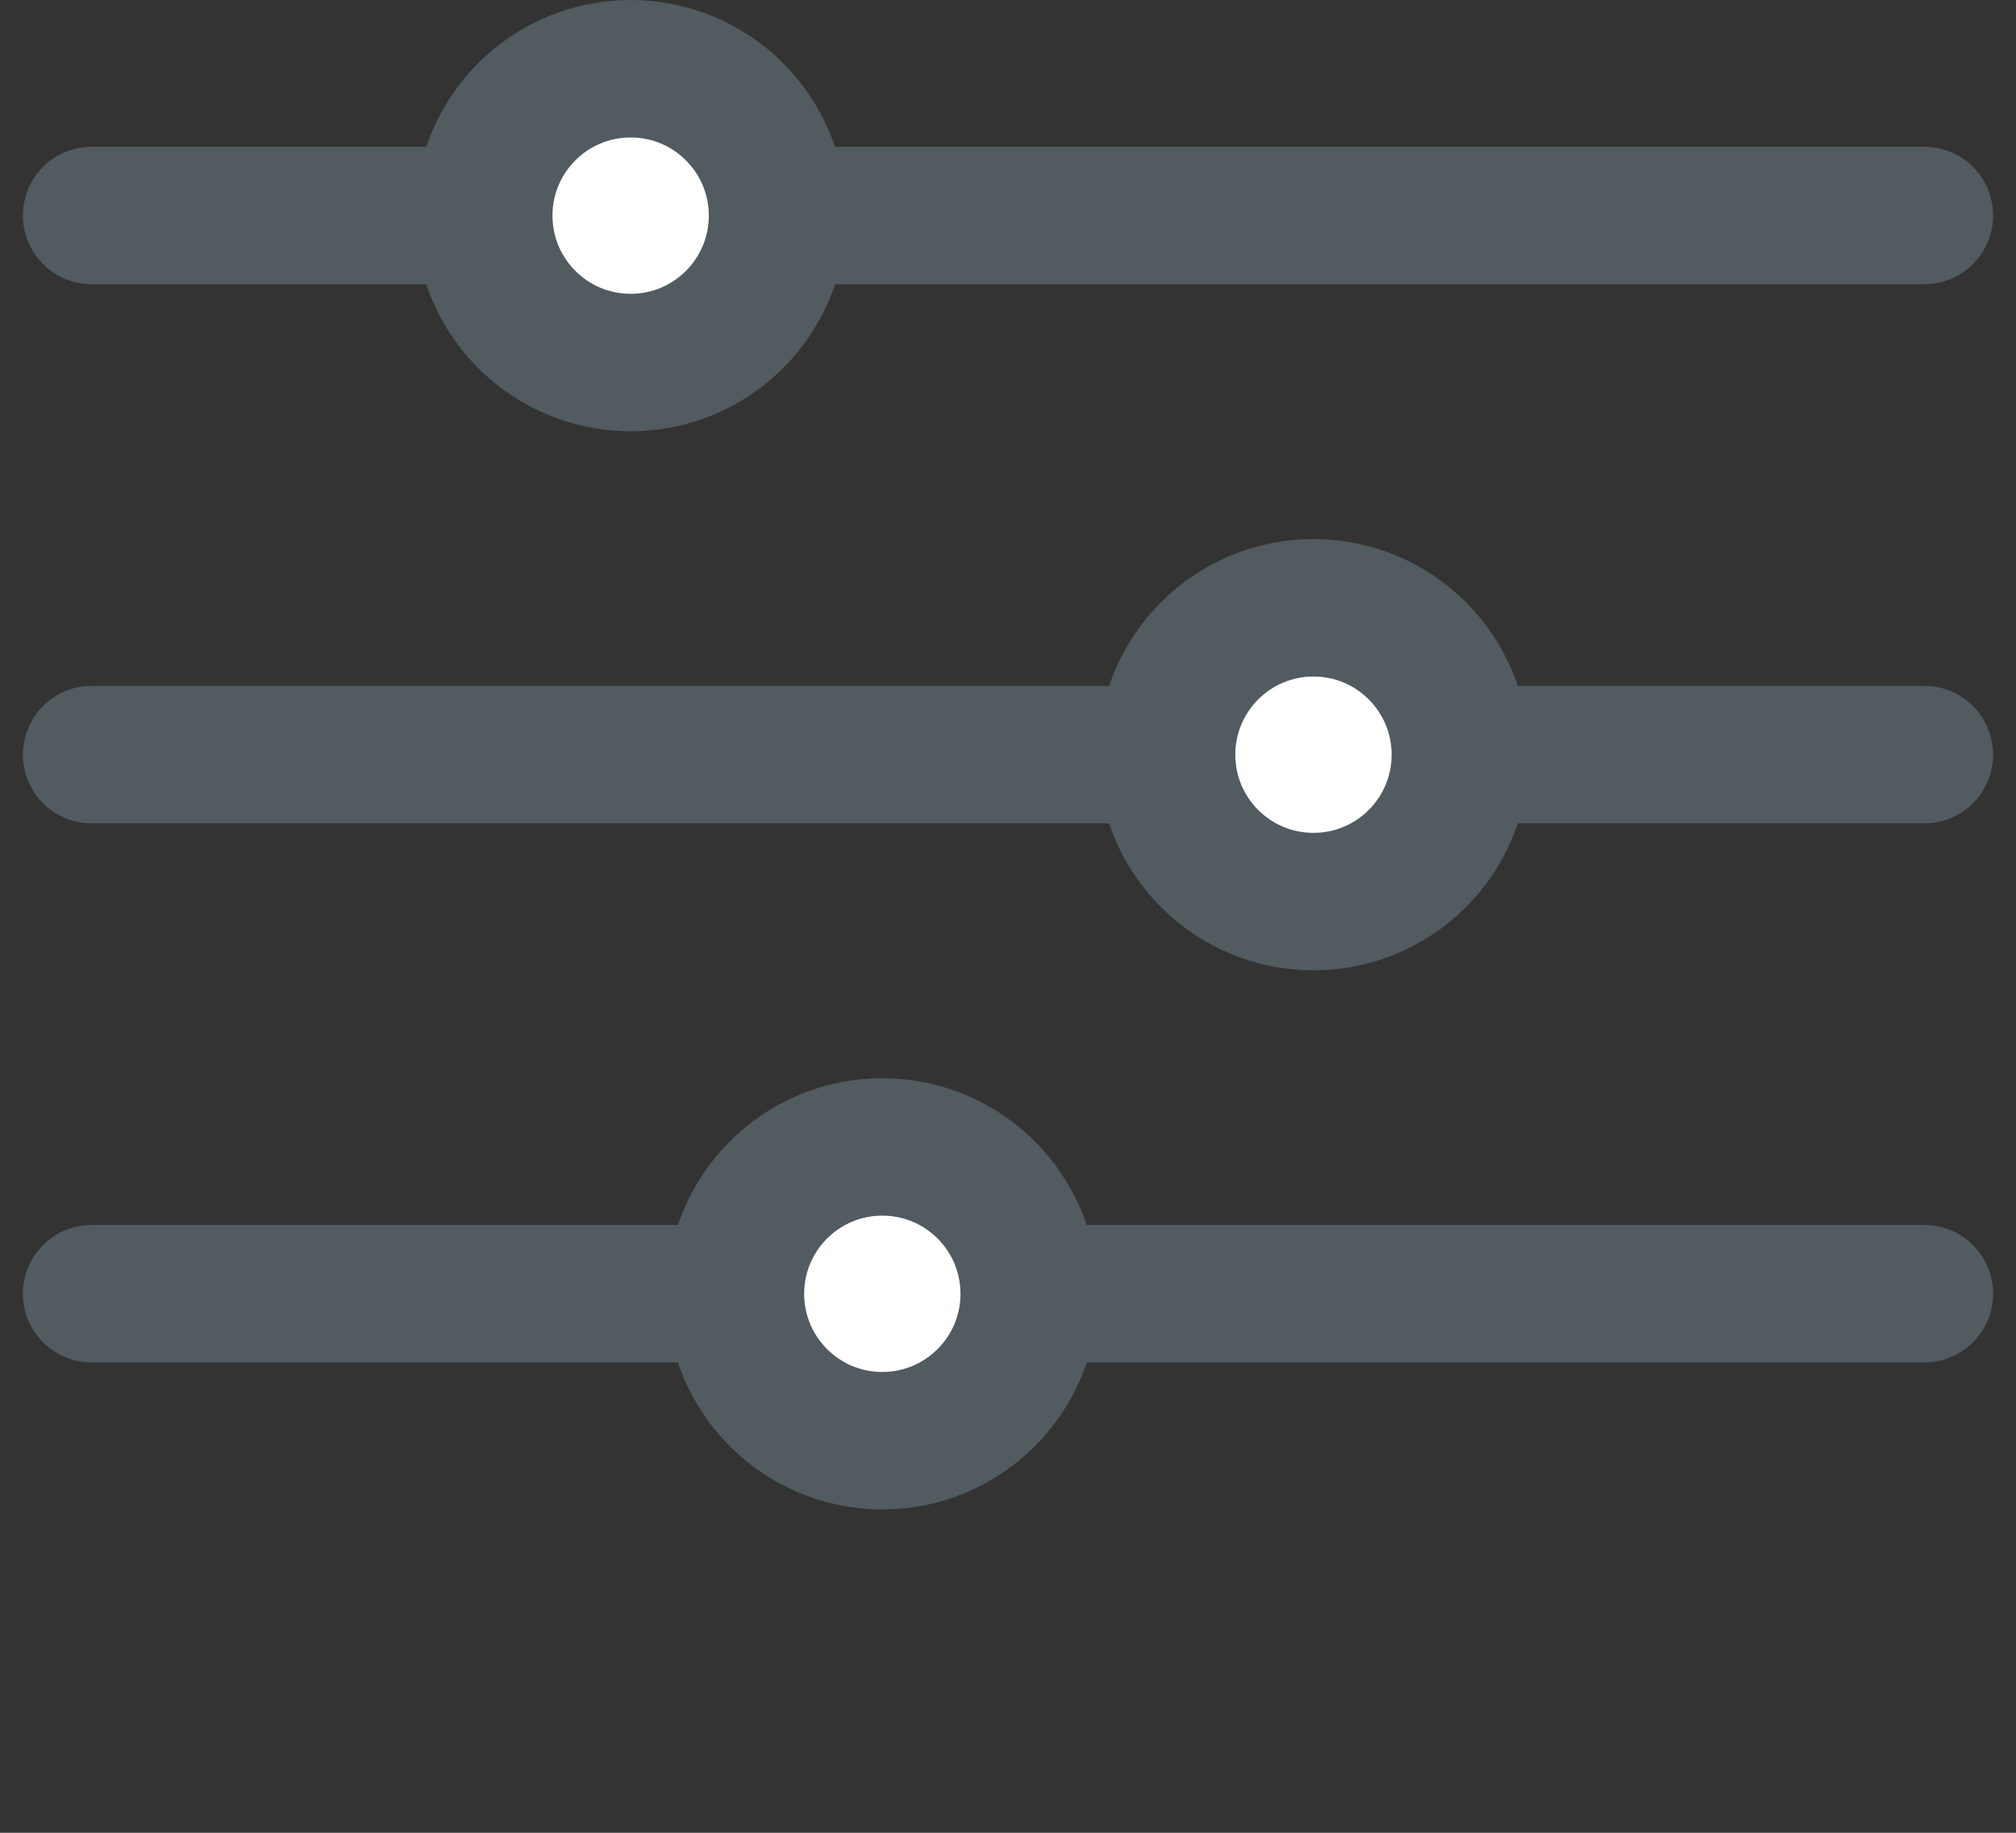<svg width="44" height="40" viewBox="0 0 44 40" fill="none" xmlns="http://www.w3.org/2000/svg">
<rect x="0" y="0" width="44" height="40" fill="#333333" stroke="none"/>
<path d="M2 28.234H42" stroke="#515B60" stroke-width="3" stroke-linecap="round"/>
<path d="M2 16.469H42" stroke="#515B60" stroke-width="3" stroke-linecap="round"/>
<path d="M2 4.703H42" stroke="#515B60" stroke-width="3" stroke-linecap="round"/>
<circle cx="13.764" cy="4.706" r="3.206" fill="white" stroke="#515B60" stroke-width="3"/>
<circle cx="28.667" cy="16.471" r="3.206" fill="white" stroke="#515B60" stroke-width="3"/>
<circle cx="19.257" cy="28.237" r="3.206" fill="white" stroke="#515B60" stroke-width="3"/>
</svg>
